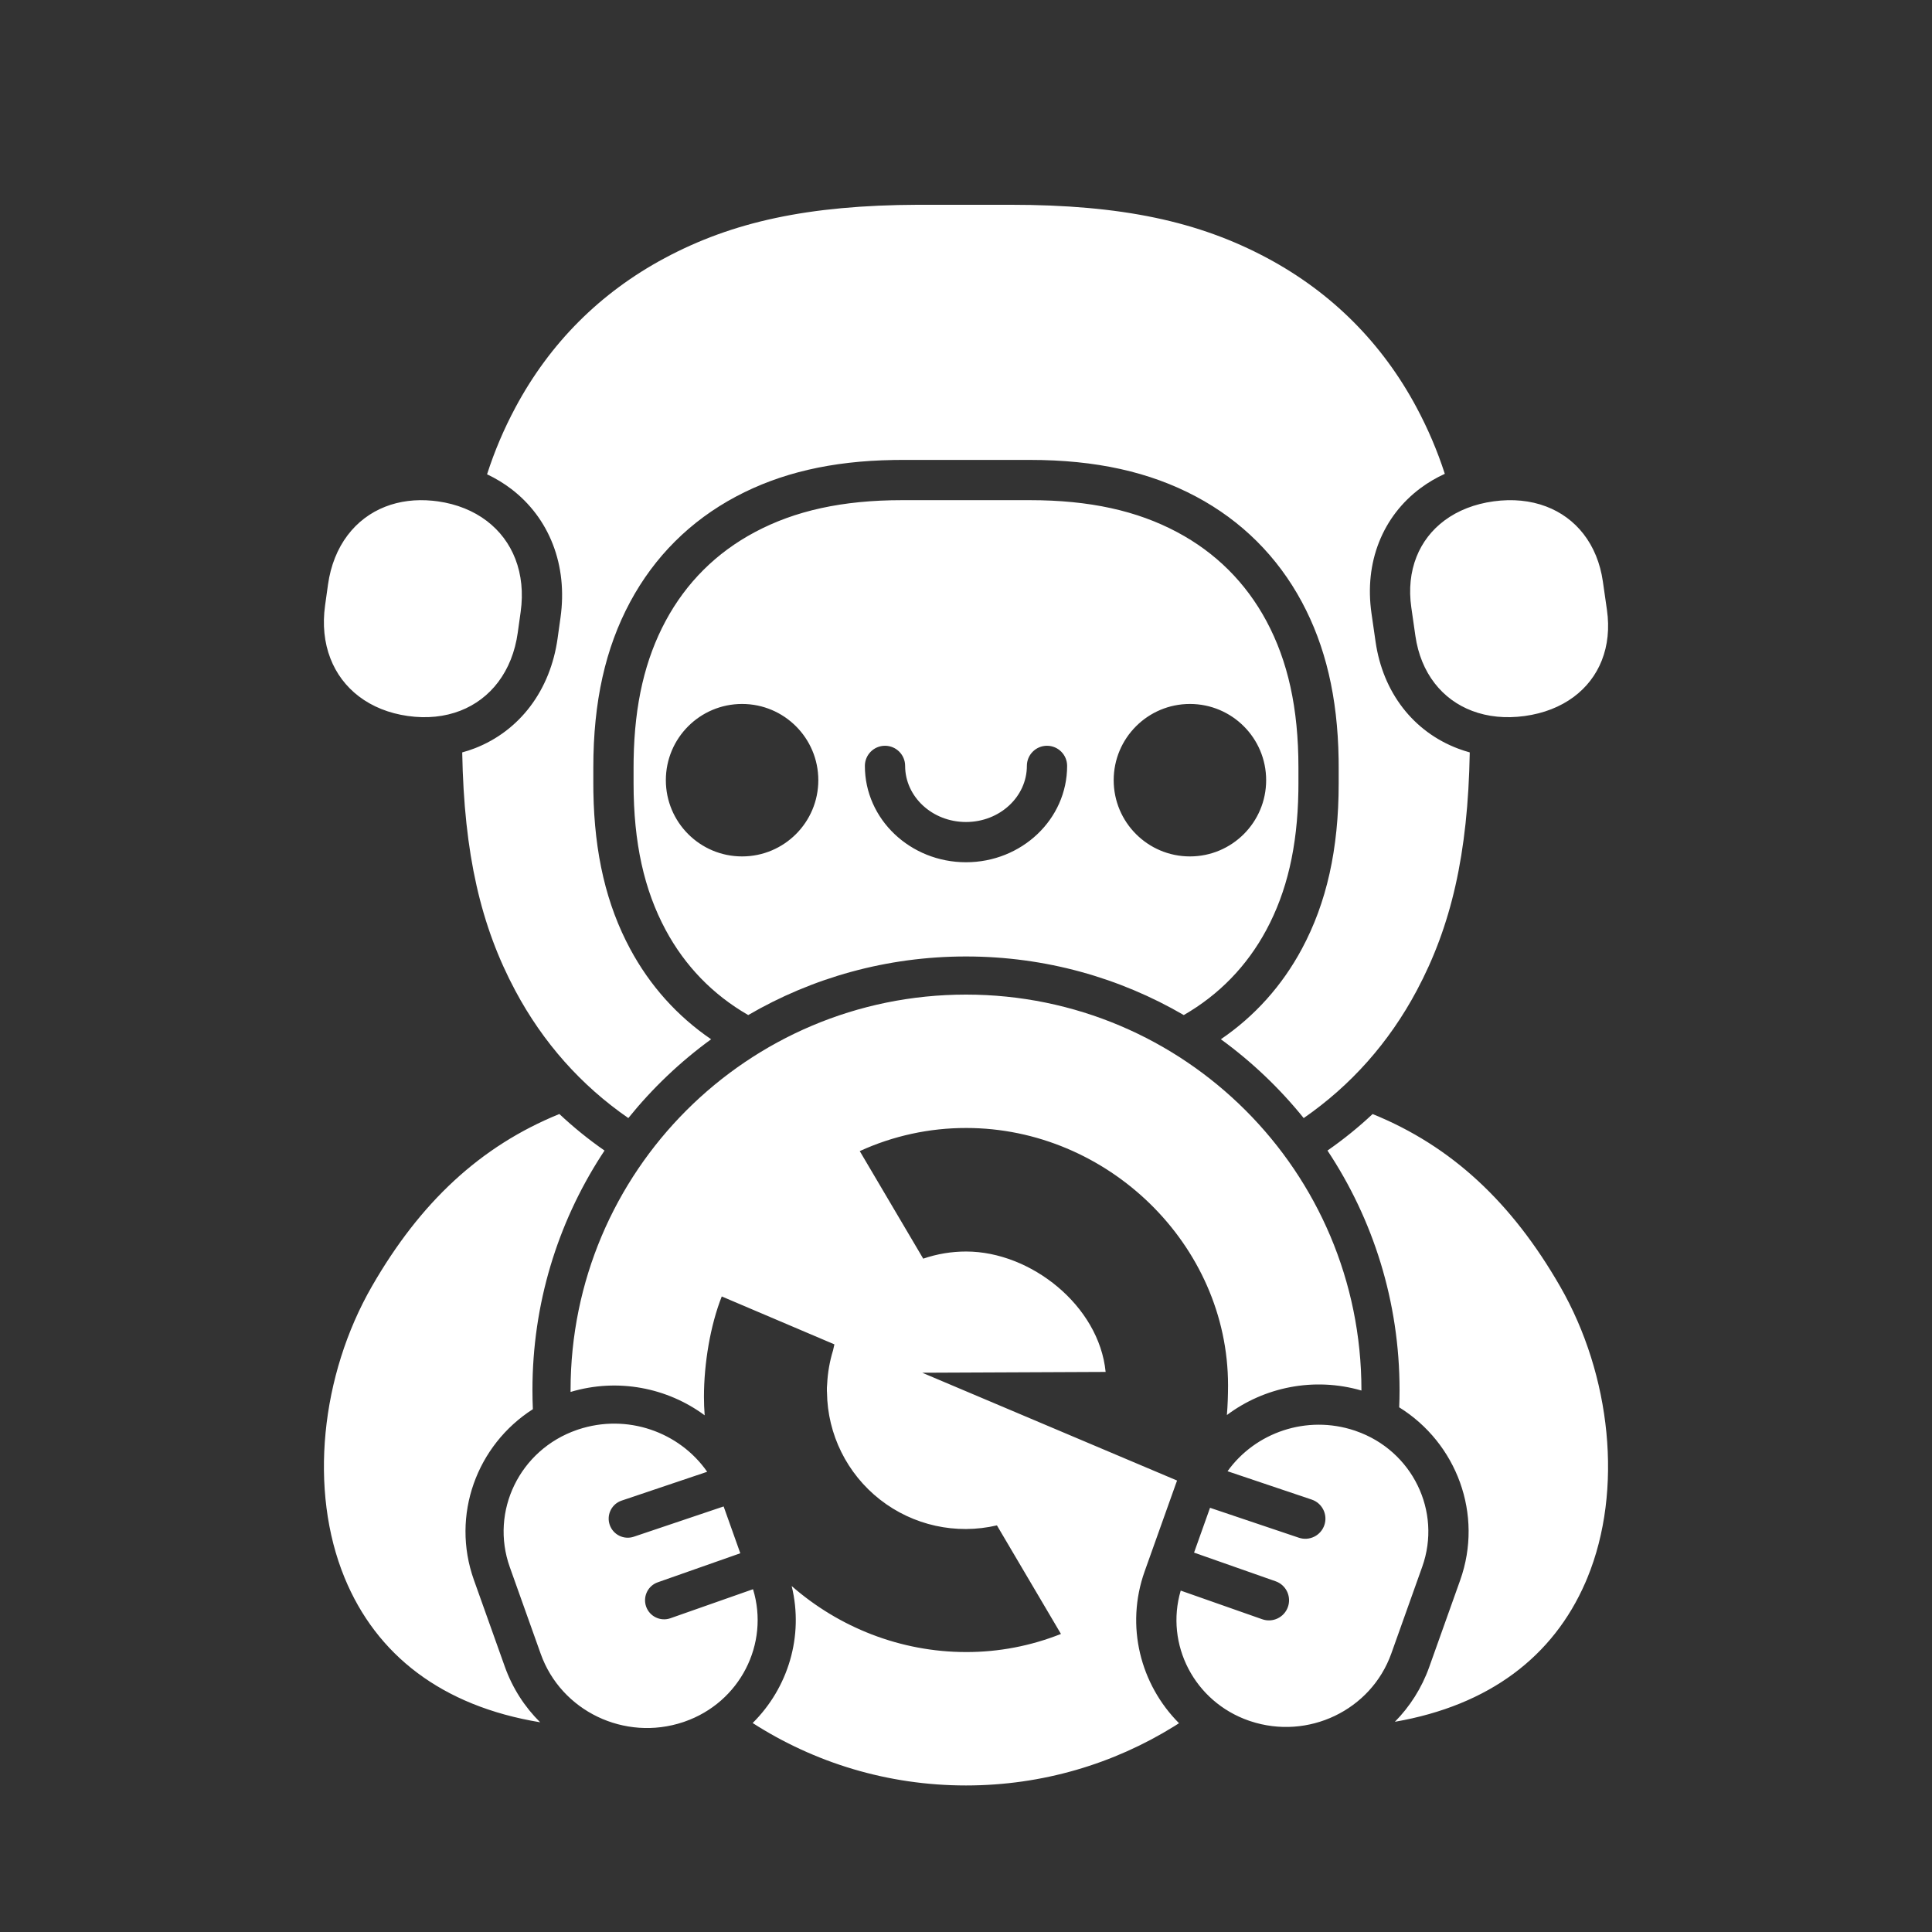 <?xml version="1.0" encoding="UTF-8"?>
<svg width="120px" height="120px" viewBox="0 0 120 120" version="1.1" xmlns="http://www.w3.org/2000/svg" xmlns:xlink="http://www.w3.org/1999/xlink">
    <rect x="0" y="0" width="120" height="120" fill="#333333" stroke="none"/>
    <title>SVG/bw_dark_large_mewconnect</title>
    <g id="Symbols" stroke="none" stroke-width="1" fill="none" fill-rule="evenodd">
        <g id="Black-&amp;-White/Dark-backgrouds/Big" fill="#FFFFFF">
            <path d="M60,61.776 C73.565,61.776 84.561,72.772 84.561,86.337 L84.561,86.368 C81.598,85.511 78.518,86.159 76.205,87.891 C76.254,87.281 76.275,86.663 76.276,86.046 C76.276,77.29 68.782,70.061 60.013,70.061 C57.731,70.058 55.476,70.548 53.401,71.497 L53.401,71.497 L57.343,78.178 C58.202,77.883 59.104,77.733 60.012,77.734 C64.017,77.734 68.263,81.088 68.673,85.213 L68.673,85.213 L57.281,85.263 L73.11,91.959 L73.017,92.214 L71.097,97.599 C69.885,100.997 70.834,104.626 73.231,107.032 L72.938,107.218 C69.181,109.551 64.748,110.898 60,110.898 C55.12,110.898 50.572,109.474 46.749,107.02 C48.947,104.842 49.936,101.633 49.172,98.511 C52.083,101.06 55.91,102.612 60.011,102.612 C62.027,102.615 64.025,102.233 65.898,101.487 L65.898,101.487 L61.921,94.744 C59.383,95.337 56.713,94.749 54.662,93.145 C52.61,91.54 51.398,89.093 51.366,86.491 L51.366,86.491 L51.36,86.394 C51.356,86.252 51.361,86.11 51.376,85.969 C51.41,85.257 51.533,84.552 51.743,83.87 C51.775,83.727 51.804,83.598 51.826,83.501 L51.826,83.501 L44.83,80.525 C44.116,82.328 43.724,84.701 43.724,86.757 C43.724,87.144 43.739,87.527 43.768,87.907 C41.457,86.199 38.386,85.575 35.44,86.456 C35.439,86.416 35.439,86.376 35.439,86.337 C35.439,72.772 46.435,61.776 60,61.776 Z M43.924,91.415 L38.612,93.205 L38.499,93.249 C37.953,93.497 37.672,94.123 37.868,94.704 C38.077,95.324 38.748,95.657 39.368,95.448 L39.368,95.448 L44.946,93.568 L45.982,96.476 L40.856,98.279 L40.744,98.324 C40.201,98.579 39.929,99.209 40.132,99.788 C40.349,100.404 41.024,100.729 41.641,100.512 L41.641,100.512 L46.772,98.709 C47.81,102.105 45.958,105.742 42.515,106.936 L42.428,106.966 C38.798,108.175 34.852,106.281 33.585,102.724 L31.665,97.339 C30.425,93.861 32.282,90.047 35.824,88.819 L35.911,88.789 C38.944,87.779 42.196,88.935 43.924,91.415 Z M76.245,91.381 C77.969,88.974 81.157,87.862 84.132,88.852 L84.132,88.852 L84.218,88.882 C87.725,90.098 89.564,93.874 88.337,97.316 L88.337,97.316 L86.417,102.702 C85.161,106.224 81.253,108.101 77.657,106.903 L77.657,106.903 L77.571,106.874 C74.184,105.699 72.353,102.138 73.336,98.795 L78.401,100.575 C79.052,100.803 79.766,100.461 79.995,99.81 C80.209,99.199 79.922,98.534 79.348,98.264 L79.23,98.216 L74.165,96.436 L75.157,93.652 L80.675,95.511 C81.33,95.731 82.039,95.38 82.259,94.725 C82.466,94.112 82.169,93.451 81.592,93.189 L81.473,93.142 Z M37.548,71.464 L37.328,71.801 C34.634,75.994 33.071,80.983 33.071,86.337 C33.071,86.736 33.08,87.133 33.097,87.528 C29.62,89.751 27.999,94.106 29.435,98.134 L31.355,103.519 C31.834,104.862 32.595,106.028 33.55,106.974 C27.435,105.966 23.374,102.791 21.402,97.995 C19.17,92.565 19.923,85.417 23.101,79.895 C26.095,74.69 29.831,71.189 34.743,69.193 C35.618,70.014 36.554,70.772 37.548,71.464 Z M96.898,79.895 C100.076,85.417 100.829,92.565 98.597,97.995 L98.468,98.3 C96.473,102.876 92.519,105.922 86.639,106.943 C87.564,106.004 88.303,104.857 88.772,103.541 L88.772,103.541 L90.692,98.156 C92.152,94.061 90.475,89.631 86.906,87.411 C86.922,87.055 86.929,86.697 86.929,86.337 C86.929,80.838 85.281,75.725 82.452,71.463 C83.446,70.772 84.381,70.015 85.255,69.195 C90.168,71.189 93.904,74.69 96.898,79.895 Z M62.741,12.719 C69.7,12.719 74.464,13.757 78.716,16.033 C82.718,18.176 85.85,21.312 87.99,25.318 C88.688,26.625 89.27,27.979 89.74,29.43 C89.203,29.675 88.702,29.97 88.239,30.313 C87.072,31.179 86.187,32.327 85.657,33.667 C85.122,35.016 84.96,36.525 85.185,38.094 L85.438,39.85 C85.663,41.417 86.244,42.822 87.136,43.973 C88.021,45.115 89.191,45.977 90.554,46.493 C90.794,46.584 91.039,46.664 91.289,46.733 C91.177,53.062 90.133,57.528 87.99,61.539 C86.271,64.757 83.911,67.414 80.975,69.446 C79.483,67.597 77.753,65.949 75.83,64.55 C77.936,63.115 79.632,61.224 80.859,58.94 C82.398,56.075 83.148,52.747 83.148,48.653 L83.148,48.653 L83.148,47.674 L83.144,47.144 C83.081,43.291 82.331,40.127 80.859,37.386 C79.346,34.569 77.118,32.35 74.289,30.844 C71.413,29.313 68.073,28.566 63.963,28.566 L63.963,28.566 L56.037,28.566 L55.505,28.571 C51.637,28.633 48.462,29.379 45.711,30.844 C42.882,32.35 40.654,34.569 39.141,37.386 C37.602,40.251 36.852,43.579 36.852,47.674 L36.852,47.674 L36.852,48.653 L36.856,49.182 C36.919,53.036 37.669,56.2 39.141,58.94 C40.368,61.224 42.064,63.114 44.169,64.551 C42.247,65.949 40.517,67.597 39.027,69.445 C36.089,67.414 33.729,64.757 32.01,61.539 C29.867,57.528 28.823,53.062 28.709,46.733 C28.98,46.66 29.245,46.573 29.504,46.472 C30.873,45.938 32.048,45.048 32.936,43.873 C33.829,42.691 34.41,41.251 34.634,39.646 L34.815,38.352 C35.04,36.747 34.877,35.203 34.343,33.82 C33.812,32.445 32.927,31.265 31.758,30.373 C31.294,30.019 30.79,29.714 30.252,29.46 C30.723,27.997 31.307,26.633 32.01,25.318 C34.15,21.312 37.282,18.176 41.284,16.033 C45.489,13.782 50.192,12.744 57.023,12.719 L62.741,12.719 Z M63.963,31.066 C67.682,31.066 70.62,31.723 73.113,33.051 C75.507,34.325 77.377,36.187 78.657,38.569 C79.989,41.05 80.648,43.973 80.648,47.674 L80.648,47.674 L80.648,48.653 L80.644,49.152 C80.587,52.618 79.928,55.389 78.657,57.757 C77.452,60 75.723,61.783 73.526,63.047 C69.551,60.733 64.93,59.408 60,59.408 C55.069,59.408 50.448,60.733 46.473,63.047 C44.277,61.783 42.548,60 41.343,57.757 C40.011,55.276 39.352,52.353 39.352,48.653 L39.352,48.653 L39.352,47.674 L39.356,47.174 C39.413,43.708 40.072,40.937 41.343,38.569 C42.623,36.187 44.493,34.325 46.887,33.051 C49.38,31.723 52.318,31.066 56.037,31.066 L56.037,31.066 Z M65.031,46.321 C64.34,46.321 63.781,46.881 63.781,47.571 C63.781,49.478 62.104,51.056 60,51.056 C57.896,51.056 56.219,49.478 56.219,47.571 C56.219,46.881 55.66,46.321 54.969,46.321 C54.279,46.321 53.719,46.881 53.719,47.571 C53.719,50.894 56.548,53.556 60,53.556 C63.452,53.556 66.281,50.894 66.281,47.571 C66.281,46.881 65.721,46.321 65.031,46.321 Z M46.092,43.724 C43.477,43.724 41.357,45.844 41.357,48.459 C41.357,51.074 43.477,53.194 46.092,53.194 C48.707,53.194 50.827,51.074 50.827,48.459 C50.827,45.844 48.707,43.724 46.092,43.724 Z M73.908,43.724 C71.293,43.724 69.173,45.844 69.173,48.459 C69.173,51.074 71.293,53.194 73.908,53.194 C76.523,53.194 78.643,51.074 78.643,48.459 C78.643,45.844 76.523,43.724 73.908,43.724 Z M26.875,31.102 L27.196,31.14 C28.379,31.307 29.411,31.728 30.241,32.361 C31.043,32.973 31.646,33.776 32.011,34.721 C32.388,35.698 32.506,36.814 32.339,38.005 L32.158,39.3 C31.992,40.491 31.573,41.531 30.942,42.366 C30.333,43.172 29.534,43.777 28.595,44.143 C27.625,44.521 26.518,44.639 25.335,44.472 C24.151,44.305 23.119,43.885 22.289,43.252 C21.487,42.64 20.884,41.836 20.52,40.892 C20.142,39.914 20.025,38.798 20.191,37.607 L20.372,36.312 C20.539,35.121 20.958,34.082 21.589,33.247 C22.198,32.441 22.997,31.835 23.935,31.47 C24.818,31.126 25.813,30.997 26.875,31.102 Z M96.03,31.457 C96.963,31.81 97.756,32.394 98.358,33.171 C98.98,33.973 99.392,34.972 99.557,36.118 L99.809,37.874 C99.974,39.02 99.859,40.089 99.488,41.025 C99.13,41.93 98.535,42.702 97.741,43.291 C96.915,43.903 95.885,44.311 94.701,44.473 C93.516,44.636 92.408,44.522 91.44,44.155 C90.506,43.802 89.714,43.218 89.112,42.441 C88.49,41.639 88.077,40.641 87.912,39.494 L87.66,37.738 C87.495,36.592 87.61,35.523 87.981,34.587 C88.34,33.682 88.934,32.91 89.729,32.321 C90.554,31.709 91.585,31.302 92.769,31.139 C93.954,30.976 95.061,31.09 96.03,31.457 Z" id="Combined-Shape"></path>
        </g>
    </g>
</svg>